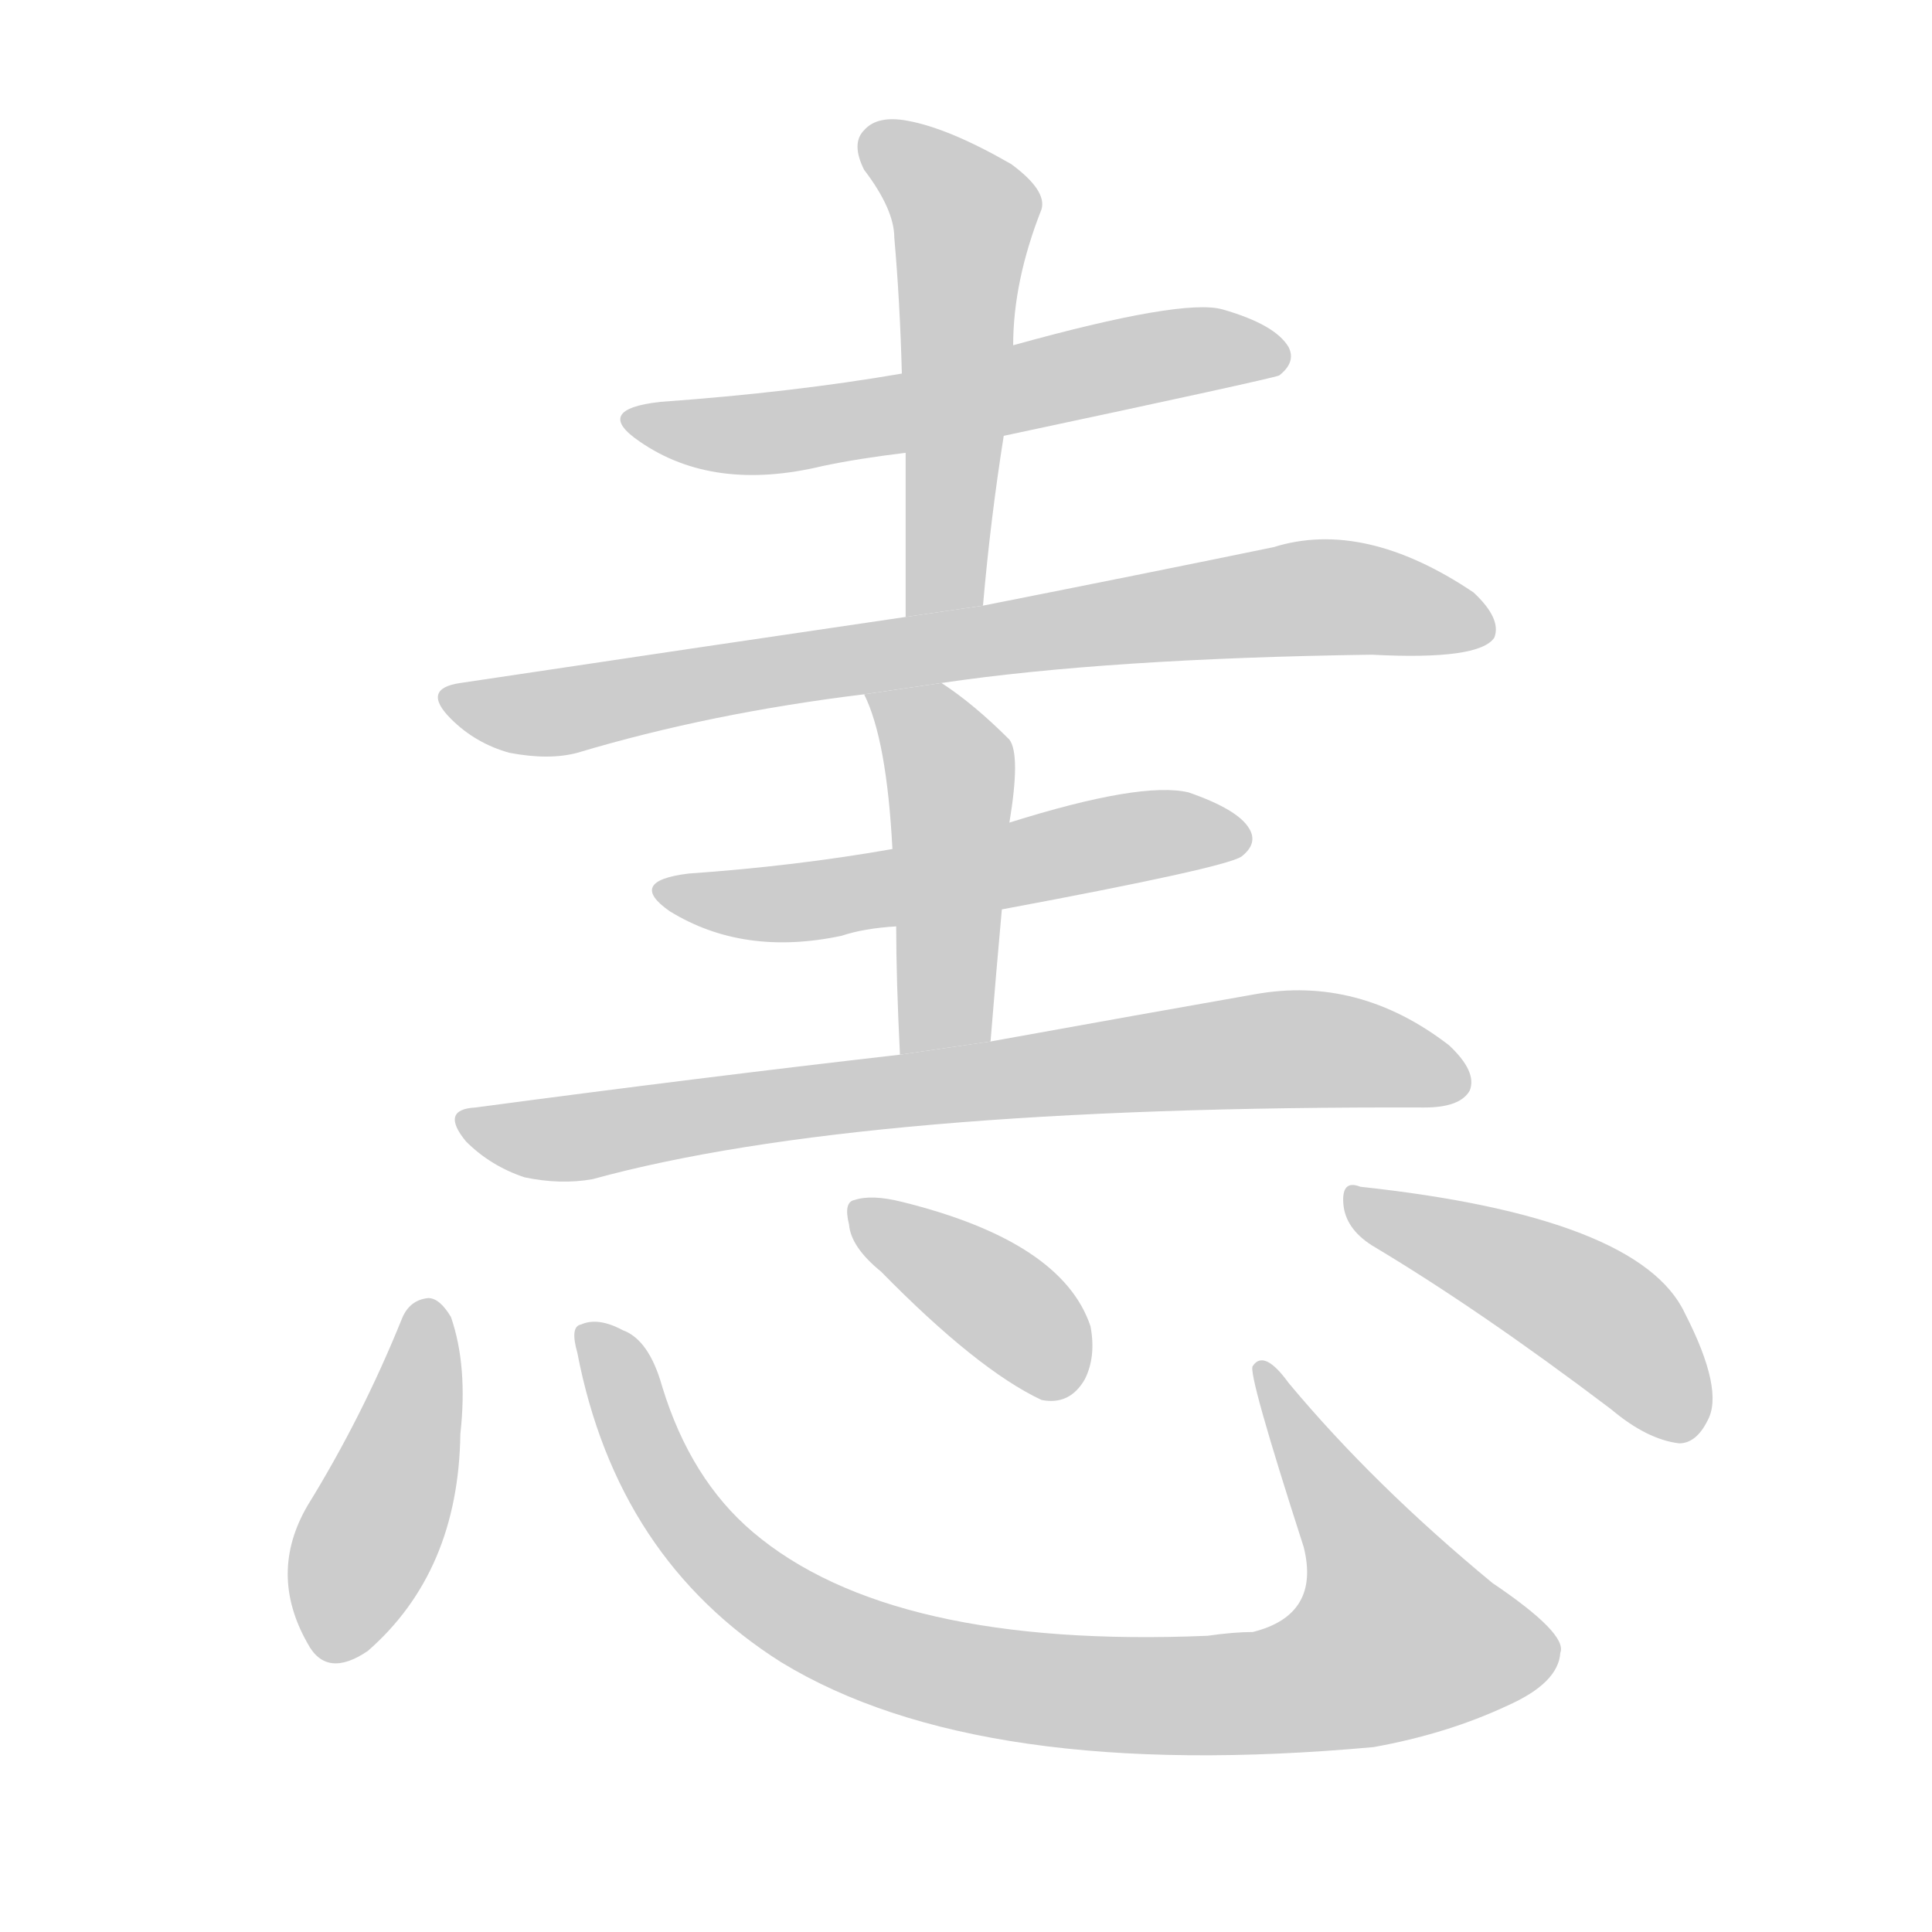 <!--
AnimCJK 2016-2018 Copyright Francois Mizessyn - https://github.com/parsimonhi/animCJK
Derived from:
    MakeMeAHanzi project - https://github.com/skishore/makemeahanzi
    Arphic PL KaitiM GB - https://apps.ubuntu.com/cat/applications/precise/fonts-arphic-gkai00mp/
    Arphic PL UKai - https://apps.ubuntu.com/cat/applications/fonts-arphic-ukai/
You can redistribute and/or modify this file under the terms of the Arphic Public License
as published by Arphic Technology Co., Ltd.
You should have received a copy of this license (the directory "APL") along with this file;
if not, see http://ftp.gnu.org/non-gnu/chinese-fonts-truetype/LICENSE.
-->
<svg id="z24666" class="acjk" version="1.1" viewBox="0 0 1024 1024" xmlns="http://www.w3.org/2000/svg" xmlns:xlink="http://www.w3.org/1999/xlink">
<style>
<![CDATA[
@keyframes z24666k {
	from {
		stroke:#ccc;
		stroke-dashoffset:3334;
	}
	1% {
		stroke:#c00;
		stroke-dashoffset:3334;
	}
	75% {
		stroke:#c00;
		stroke-dashoffset:0;
	}
	to {
		stroke:#000;
	}
}
#z24666 path[clip-path] {
	animation:z24666k 1s linear both;
	stroke-dasharray:3334;
	stroke-width:128;
	stroke-linecap:round;
	fill:none;
}
#z24666 path[clip-path="url(#z24666c1)"] {animation-delay:1s;}
#z24666 path[clip-path="url(#z24666c2)"] {animation-delay:2s;}
#z24666 path[clip-path="url(#z24666c3)"] {animation-delay:3s;}
#z24666 path[clip-path="url(#z24666c4)"] {animation-delay:4s;}
#z24666 path[clip-path="url(#z24666c5)"] {animation-delay:5s;}
#z24666 path[clip-path="url(#z24666c6)"] {animation-delay:6s;}
#z24666 path[clip-path="url(#z24666c7)"] {animation-delay:7s;}
#z24666 path[clip-path="url(#z24666c8)"] {animation-delay:8s;}
#z24666 path[clip-path="url(#z24666c9)"] {animation-delay:9s;}
#z24666 path[clip-path="url(#z24666c10)"] {animation-delay:10s;}
#z24666 path {fill:#ccc;}
]]>
</style>
<path id="z24666d1" d="M532 231Q673 201 678 199Q687 192 683 184Q676 172 648 164Q627 158 537 183L478 198Q420 208 350 213Q314 217 339 234Q378 261 436 247Q455 243 480 240L532 231 Z"/>
<path id="z24666d2" d="M521 321Q525 275 532 231L537 183Q537 149 552 111Q555 101 536 87Q503 68 481 64Q465 61 458 69Q451 76 458 90Q474 111 474 126Q477 160 478 198L480 240Q480 280 480 327L521 321 Z"/>
<path id="z24666d3" d="M499 362Q587 349 727 347Q784 350 792 338Q796 328 781 314Q723 275 675 290Q612 303 521 321L480 327Q371 343 244 362Q223 365 239 381Q252 394 270 399Q291 403 306 399Q376 378 458 368L499 362 Z"/>
<path id="z24666d4" d="M531 482Q649 460 658 454Q667 447 662 439Q656 429 630 420Q605 414 535 436L473 450Q422 459 365 463Q332 467 355 483Q394 507 446 496Q458 492 475 491L531 482 Z"/>
<path id="z24666d5" d="M525 552Q528 515 531 482L535 436Q541 400 535 392Q516 373 499 362L458 368Q470 392 473 450L475 491Q475 519 477 559L525 552 Z"/>
<path id="z24666d6" d="M477 559Q372 571 252 587Q233 588 247 605Q260 618 278 624Q297 628 314 625Q456 586 755 587Q774 587 779 578Q783 568 768 554Q720 517 665 527Q608 537 525 552L477 559 Z"/>
<path id="z24666d7" d="M213 699Q192 751 163 798Q142 834 163 871Q173 890 195 875Q243 833 244 760Q248 724 239 698Q233 688 227 688Q217 689 213 699 Z"/>
<path id="z24666d8" d="M306 717Q327 826 414 881Q519 945 728 926Q767 919 799 904Q826 892 827 876Q831 866 791 839Q728 787 683 733Q670 715 664 724Q661 727 691 820Q700 856 664 865Q654 865 640 867Q472 874 399 812Q366 784 351 735Q344 710 330 705Q317 698 308 702Q302 703 306 717 Z"/>
<path id="z24666d9" d="M467 674Q518 726 552 742Q567 745 575 731Q581 719 578 703Q563 658 478 637Q462 633 453 636Q447 637 450 649Q451 661 467 674 Z"/>
<path id="z24666d10" d="M727 660Q784 694 854 747Q873 763 890 765Q899 765 905 753Q914 737 893 696Q869 645 721 629Q711 625 712 638Q713 651 727 660 Z"/>
<defs>
	<clipPath id="z24666c1"><use xlink:href="#z24666d1"/></clipPath>
	<clipPath id="z24666c2"><use xlink:href="#z24666d2"/></clipPath>
	<clipPath id="z24666c3"><use xlink:href="#z24666d3"/></clipPath>
	<clipPath id="z24666c4"><use xlink:href="#z24666d4"/></clipPath>
	<clipPath id="z24666c5"><use xlink:href="#z24666d5"/></clipPath>
	<clipPath id="z24666c6"><use xlink:href="#z24666d6"/></clipPath>
	<clipPath id="z24666c7"><use xlink:href="#z24666d7"/></clipPath>
	<clipPath id="z24666c8"><use xlink:href="#z24666d8"/></clipPath>
	<clipPath id="z24666c9"><use xlink:href="#z24666d9"/></clipPath>
	<clipPath id="z24666c10"><use xlink:href="#z24666d10"/></clipPath>
</defs>
<path pathLength="3333" clip-path="url(#z24666c1)" d="M336 222L396 231L680 186"/>
<path pathLength="3333" clip-path="url(#z24666c2)" d="M462 73L513 115L494 324"/>
<path pathLength="3333" clip-path="url(#z24666c3)" d="M243 375L669 319L788 327"/>
<path pathLength="3333" clip-path="url(#z24666c4)" d="M356 474L659 441"/>
<path pathLength="3333" clip-path="url(#z24666c5)" d="M467 370L503 402L504 554"/>
<path pathLength="3333" clip-path="url(#z24666c6)" d="M248 594L676 556L775 569"/>
<path pathLength="3333" clip-path="url(#z24666c7)" d="M227 695L171 876"/>
<path pathLength="3333" clip-path="url(#z24666c8)" d="M313 707L408 848L571 897L694 893L773 865L671 727"/>
<path pathLength="3333" clip-path="url(#z24666c9)" d="M455 642L573 730"/>
<path pathLength="3333" clip-path="url(#z24666c10)" d="M717 638L851 700L899 756"/>
</svg>